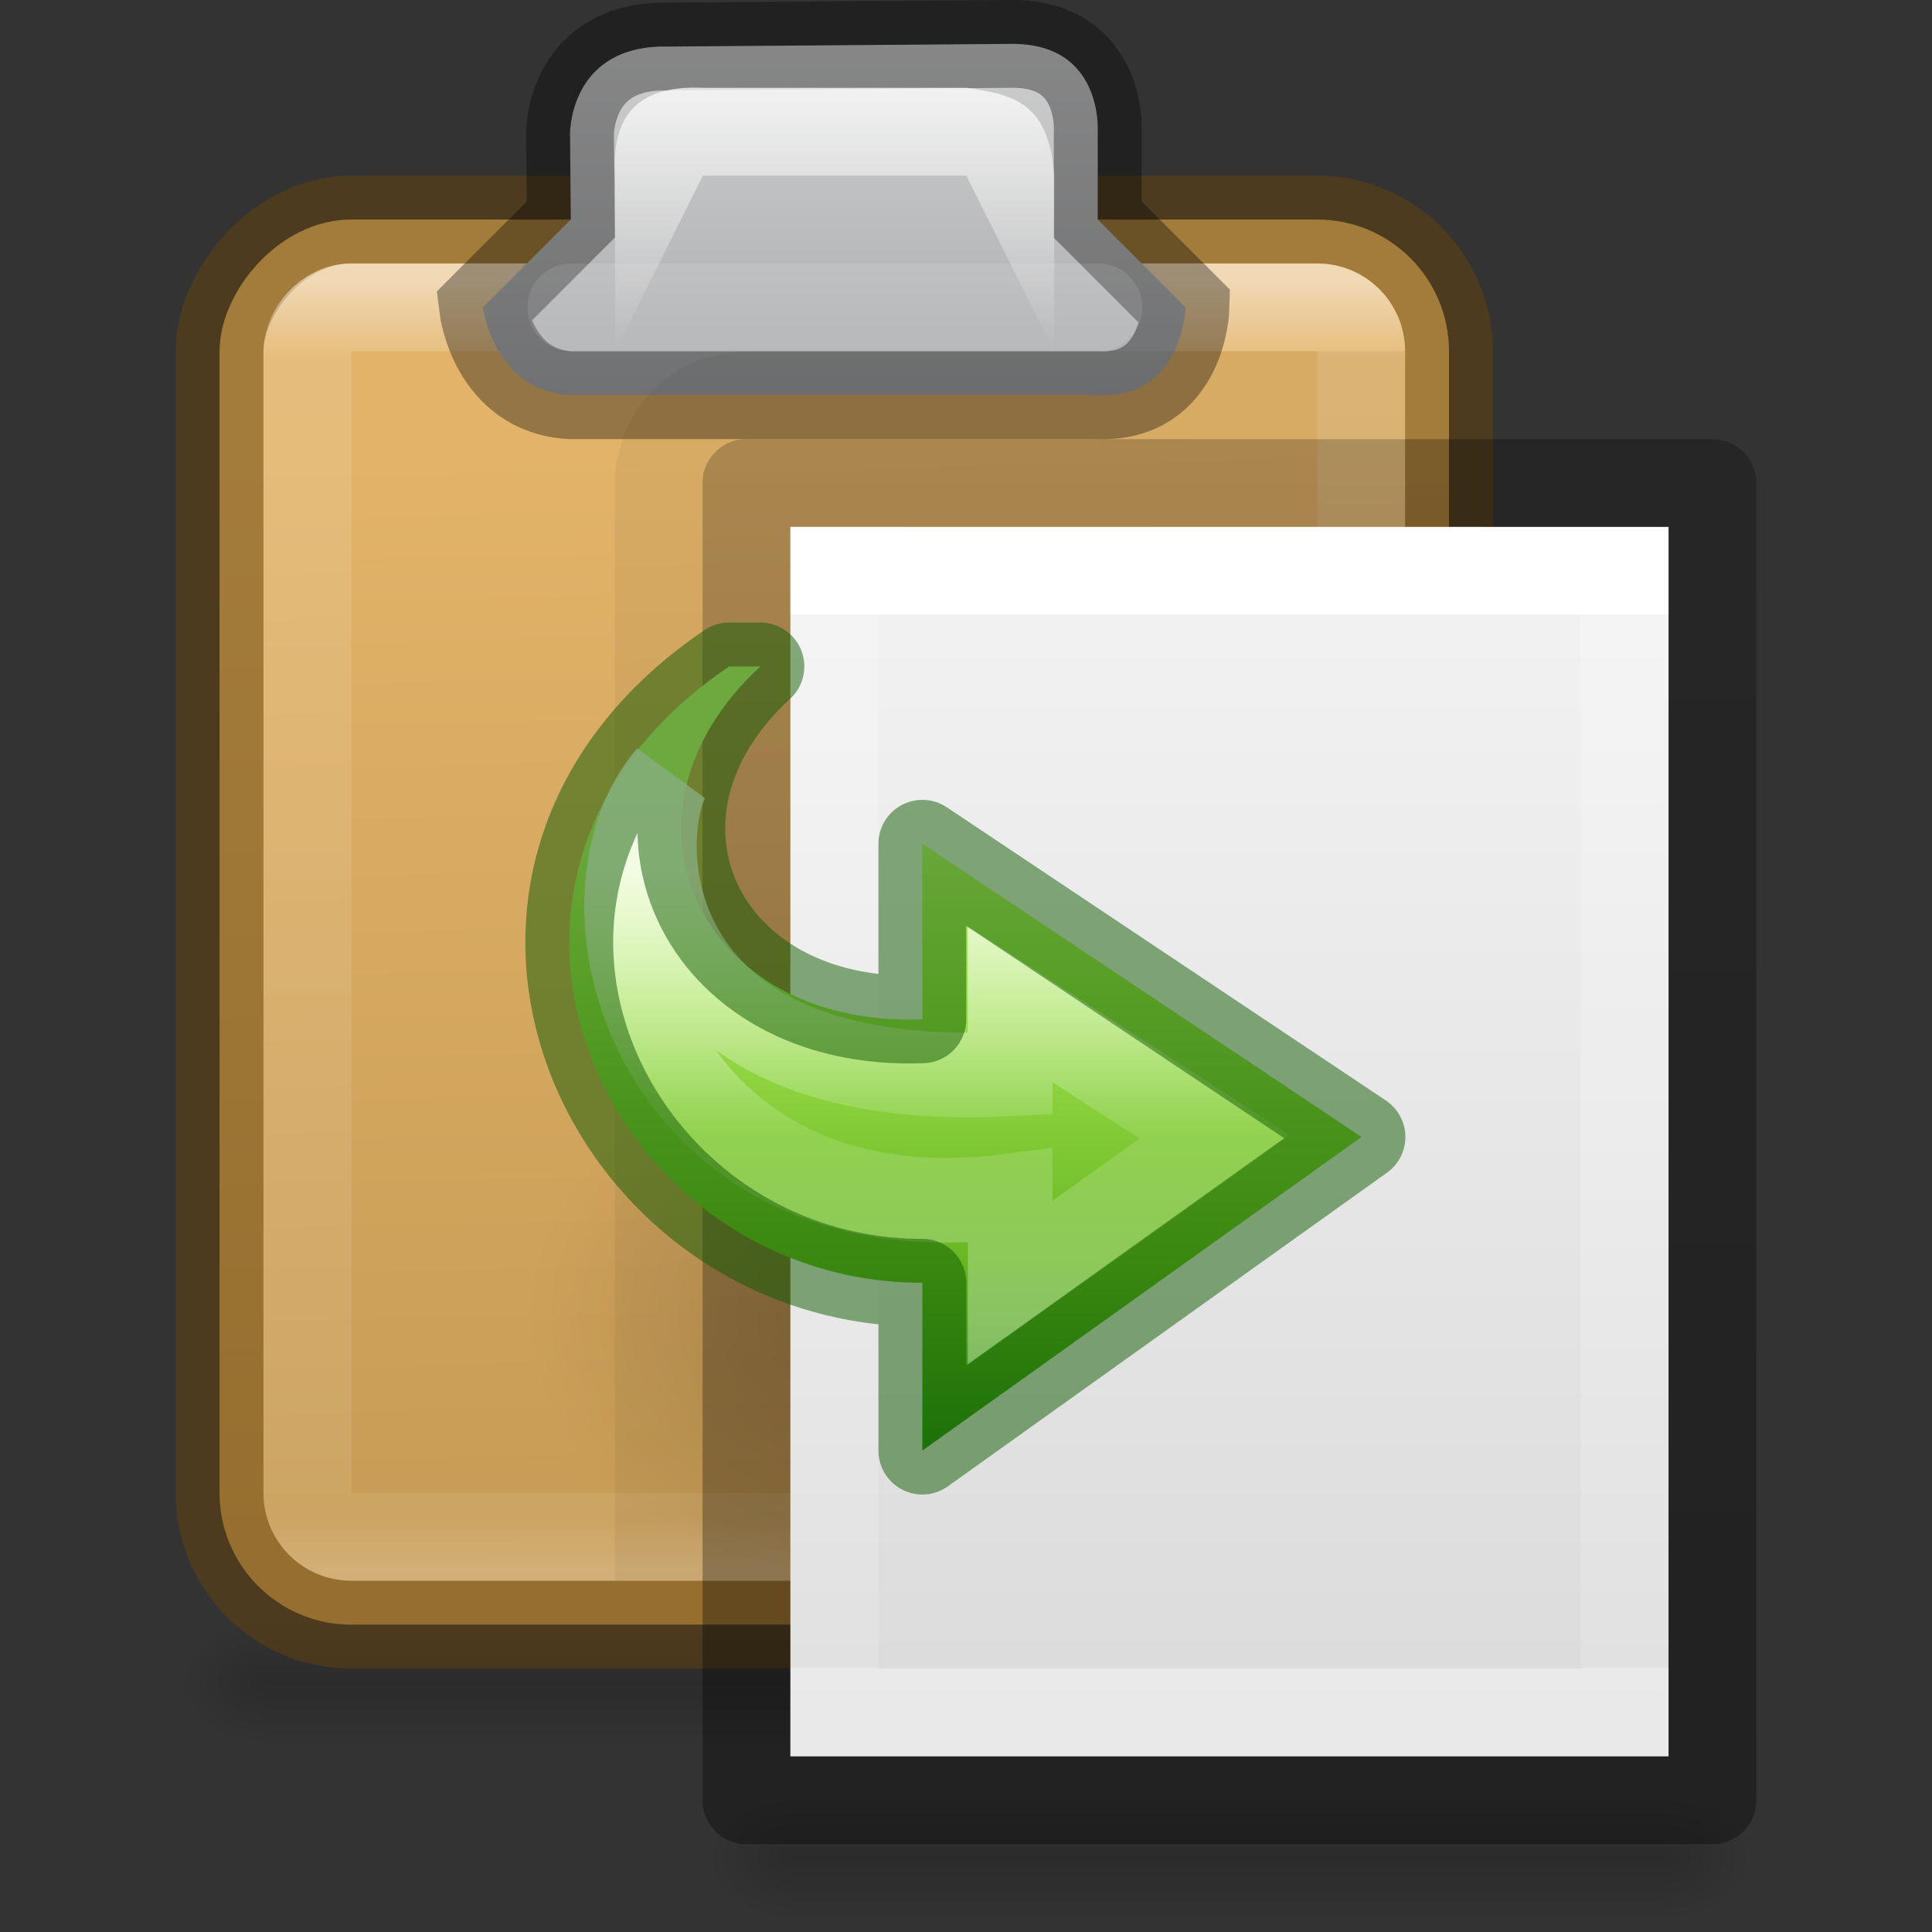 <?xml version="1.0" encoding="UTF-8" standalone="no"?>
<svg
   xmlns:dc="http://purl.org/dc/elements/1.1/"
   xmlns:cc="http://creativecommons.org/ns#"
   xmlns:rdf="http://www.w3.org/1999/02/22-rdf-syntax-ns#"
   xmlns:svg="http://www.w3.org/2000/svg"
   xmlns="http://www.w3.org/2000/svg"
   xmlns:xlink="http://www.w3.org/1999/xlink"
   id="svg3810"
   height="22"
   width="22"
   version="1.1">
  <rect width="100%" height="100%" fill="#333333" stroke="none"/>
  <defs
     id="defs3812">
    <linearGradient
       id="linearGradient4440">
      <stop
         id="stop4442"
         style="stop-color:#000000;stop-opacity:1"
         offset="0" />
      <stop
         id="stop4444"
         style="stop-color:#000000;stop-opacity:0"
         offset="1" />
    </linearGradient>
    <linearGradient
       id="linearGradient3977">
      <stop
         offset="0"
         style="stop-color:#ffffff;stop-opacity:1"
         id="stop3979" />
      <stop
         offset="0"
         style="stop-color:#ffffff;stop-opacity:0.235"
         id="stop3981" />
      <stop
         offset="1"
         style="stop-color:#ffffff;stop-opacity:0.157"
         id="stop3983" />
      <stop
         offset="1"
         style="stop-color:#ffffff;stop-opacity:0.392"
         id="stop3985" />
    </linearGradient>
    <linearGradient
       id="linearGradient3600">
      <stop
         offset="0"
         style="stop-color:#f4f4f4;stop-opacity:1"
         id="stop3602" />
      <stop
         offset="1"
         style="stop-color:#dbdbdb;stop-opacity:1"
         id="stop3604" />
    </linearGradient>
    <linearGradient
       id="linearGradient3104-9">
      <stop
         offset="0"
         style="stop-color:#000000;stop-opacity:0.34"
         id="stop3106-5" />
      <stop
         offset="1"
         style="stop-color:#000000;stop-opacity:0.247"
         id="stop3108-5" />
    </linearGradient>
    <linearGradient
       id="linearGradient3242-7-3-8-0-4-58-06">
      <stop
         offset="0"
         style="stop-color:#cdf87e;stop-opacity:1"
         id="stop3244-5-8-5-6-4-3-8" />
      <stop
         offset="0.262"
         style="stop-color:#a2e34f;stop-opacity:1"
         id="stop3246-9-5-1-5-3-0-7" />
      <stop
         offset="0.661"
         style="stop-color:#68b723;stop-opacity:1"
         id="stop3248-7-2-0-7-5-35-9" />
      <stop
         offset="1"
         style="stop-color:#1d7e0d;stop-opacity:1"
         id="stop3250-8-2-8-5-6-40-4" />
    </linearGradient>
    <radialGradient
       gradientTransform="matrix(-0.256,0,0,-0.192,16.353,21.984)"
       gradientUnits="userSpaceOnUse"
       xlink:href="#linearGradient4440"
       id="radialGradient4123"
       fy="36.421"
       fx="24.837"
       r="15.645"
       cy="36.421"
       cx="24.837" />
    <linearGradient
       gradientTransform="matrix(0.28,0,0,-0.261,4.022,17.693)"
       gradientUnits="userSpaceOnUse"
       xlink:href="#linearGradient3242-7-3-8-0-4-58-06"
       id="linearGradient4125"
       y2="2.724"
       x2="25.469"
       y1="32.841"
       x1="25.469" />
    <linearGradient
       gradientTransform="matrix(0,0.306,0.328,0,4.521,3.564)"
       gradientUnits="userSpaceOnUse"
       xlink:href="#linearGradient4087"
       id="linearGradient4130"
       y2="20.649"
       x2="37.474"
       y1="20.649"
       x1="20.797" />
    <linearGradient
       id="linearGradient4087">
      <stop
         offset="0"
         style="stop-color:#ffffff;stop-opacity:1"
         id="stop4089" />
      <stop
         offset="0.512"
         style="stop-color:#ffffff;stop-opacity:0.235"
         id="stop4091" />
      <stop
         offset="0.585"
         style="stop-color:#ffffff;stop-opacity:0.157"
         id="stop4093" />
      <stop
         offset="1"
         style="stop-color:#ffffff;stop-opacity:0.392"
         id="stop4095" />
    </linearGradient>
    <linearGradient
       id="linearGradient5048-9-5">
      <stop
         offset="0"
         style="stop-color:#000000;stop-opacity:0"
         id="stop5050-3-6" />
      <stop
         offset="0.5"
         style="stop-color:#000000;stop-opacity:1"
         id="stop5056-7-1" />
      <stop
         offset="1"
         style="stop-color:#000000;stop-opacity:0"
         id="stop5052-4-7" />
    </linearGradient>
    <linearGradient
       xlink:href="#linearGradient3600"
       id="linearGradient4498"
       gradientUnits="userSpaceOnUse"
       gradientTransform="matrix(0.286,0,0,0.304,1.143,0.233)"
       x1="25.132"
       y1="0.985"
       x2="25.132"
       y2="47.013" />
    <linearGradient
       xlink:href="#linearGradient3977"
       id="linearGradient4500"
       gradientUnits="userSpaceOnUse"
       gradientTransform="matrix(0.243,0,0,0.351,2.162,-0.432)"
       x1="24"
       y1="6.923"
       x2="24"
       y2="41.077" />
    <linearGradient
       xlink:href="#linearGradient3104-9"
       id="linearGradient4502"
       gradientUnits="userSpaceOnUse"
       gradientTransform="matrix(0.254,0,0,0.305,19.129,-0.685)"
       x1="-51.786"
       y1="50.786"
       x2="-51.786"
       y2="2.906" />
    <linearGradient
       gradientTransform="matrix(0.021,0,0,0.006,23.006,8.634)"
       gradientUnits="userSpaceOnUse"
       xlink:href="#linearGradient5048-9-5"
       id="linearGradient4401-7"
       y2="609.505"
       x2="302.857"
       y1="366.648"
       x1="302.857" />
    <radialGradient
       gradientTransform="matrix(-0.008,0,0,0.006,30.332,8.634)"
       gradientUnits="userSpaceOnUse"
       xlink:href="#linearGradient4440"
       id="radialGradient3177-6-5-6"
       fy="486.648"
       fx="605.714"
       r="117.143"
       cy="486.648"
       cx="605.714" />
    <radialGradient
       gradientTransform="matrix(0.008,0,0,0.006,30.651,8.634)"
       gradientUnits="userSpaceOnUse"
       xlink:href="#linearGradient4440"
       id="radialGradient3177-6-5-6-7"
       fy="486.648"
       fx="605.714"
       r="117.143"
       cy="486.648"
       cx="605.714" />
    <linearGradient
       id="linearGradient5772-1">
      <stop
         style="stop-color:#e2b369;stop-opacity:1"
         offset="0"
         id="stop5774-8" />
      <stop
         style="stop-color:#c79b55;stop-opacity:1"
         offset="1"
         id="stop5776-7" />
    </linearGradient>
    <linearGradient
       y2="-39.125"
       x2="26"
       y1="-13.625"
       x1="25.5"
       gradientTransform="matrix(0.467,0,0,0.5,-1.933,1.75)"
       gradientUnits="userSpaceOnUse"
       id="linearGradient5021"
       xlink:href="#linearGradient5772-1" />
    <linearGradient
       y2="-40.204"
       x2="14.389"
       y1="-8.841"
       x1="14.389"
       gradientTransform="matrix(0.429,0,0,0.467,-1,0.933)"
       gradientUnits="userSpaceOnUse"
       id="linearGradient5025"
       xlink:href="#linearGradient4455-7" />
    <linearGradient
       id="linearGradient4455-7">
      <stop
         offset="0"
         style="stop-color:#ffffff;stop-opacity:1"
         id="stop4457-5" />
      <stop
         offset="0.062"
         style="stop-color:#ffffff;stop-opacity:0.235"
         id="stop4459-3" />
      <stop
         offset="0.963"
         style="stop-color:#ffffff;stop-opacity:0.157"
         id="stop4461-5" />
      <stop
         offset="1"
         style="stop-color:#ffffff;stop-opacity:0.392"
         id="stop4463-6" />
    </linearGradient>
    <linearGradient
       y2="14"
       x2="25"
       y1="4"
       x1="25"
       gradientTransform="translate(-15,-5)"
       gradientUnits="userSpaceOnUse"
       id="linearGradient4997"
       xlink:href="#radialGradient4536-2" />
    <radialGradient
       cx="23.896"
       cy="3.99"
       r="20.397"
       id="radialGradient4536-2"
       gradientUnits="userSpaceOnUse"
       gradientTransform="matrix(0,1.232,-1.626,0,18.487,-28.722)">
      <stop
         id="stop4538-9"
         style="stop-color:#ffffff;stop-opacity:1"
         offset="0" />
      <stop
         id="stop4540-1"
         style="stop-color:#dddddd;stop-opacity:1"
         offset="0.066" />
      <stop
         id="stop4542-2"
         style="stop-color:#abacae;stop-opacity:1"
         offset="0.661" />
      <stop
         id="stop4544-7"
         style="stop-color:#89898b;stop-opacity:1"
         offset="1" />
    </radialGradient>
    <linearGradient
       y2="8"
       x2="24.498"
       y1="3.998"
       x1="24.498"
       gradientTransform="translate(-13.996,-3)"
       gradientUnits="userSpaceOnUse"
       id="linearGradient5001"
       xlink:href="#linearGradient5071-3-1-8" />
    <linearGradient
       id="linearGradient5071-3-1-8">
      <stop
         id="stop5073-3-6-8"
         offset="0"
         style="stop-color:#ffffff;stop-opacity:1;" />
      <stop
         id="stop5075-6-9-9"
         offset="1"
         style="stop-color:#ffffff;stop-opacity:0;" />
    </linearGradient>
    <linearGradient
       y2="609.505"
       x2="302.857"
       y1="366.648"
       x1="302.857"
       gradientTransform="matrix(0.021,0,0,0.006,23.006,8.634)"
       gradientUnits="userSpaceOnUse"
       id="linearGradient4431"
       xlink:href="#linearGradient5048-9-5" />
    <radialGradient
       r="117.143"
       fy="486.648"
       fx="605.714"
       cy="486.648"
       cx="605.714"
       gradientTransform="matrix(-0.008,0,0,0.006,30.332,8.634)"
       gradientUnits="userSpaceOnUse"
       id="radialGradient4433"
       xlink:href="#linearGradient4440" />
    <radialGradient
       r="117.143"
       fy="486.648"
       fx="605.714"
       cy="486.648"
       cx="605.714"
       gradientTransform="matrix(0.008,0,0,0.006,30.651,8.634)"
       gradientUnits="userSpaceOnUse"
       id="radialGradient4435"
       xlink:href="#linearGradient4440" />
  </defs>
  <g
     transform="translate(-22.492,7.602)"
     id="g4423">
    <rect
       width="10"
       height="1.5"
       x="25.492"
       y="10.898"
       id="rect4425"
       style="display:inline;overflow:visible;visibility:visible;opacity:0.15;fill:url(#linearGradient4431);fill-opacity:1;fill-rule:nonzero;stroke:none;stroke-width:1;marker:none" />
    <path
       d="m 25.492,10.898 c 0,0 0,1.5 0,1.5 -0.414,0.003 -1,-0.336 -1,-0.75 0,-0.414 0.462,-0.75 1,-0.75 z"
       id="path4427"
       style="display:inline;overflow:visible;visibility:visible;opacity:0.15;fill:url(#radialGradient4433);fill-opacity:1;fill-rule:nonzero;stroke:none;stroke-width:1;marker:none" />
    <path
       d="m 35.492,10.898 c 0,0 0,1.5 0,1.5 0.414,0.003 1,-0.336 1,-0.75 0,-0.414 -0.462,-0.75 -1,-0.75 z"
       id="path4429"
       style="display:inline;overflow:visible;visibility:visible;opacity:0.15;fill:url(#radialGradient4435);fill-opacity:1;fill-rule:nonzero;stroke:none;stroke-width:1;marker:none" />
  </g>
  <rect
     height="16"
     id="rect4613"
     rx="1.5"
     ry="1.5"
     style="color:#000000;display:block;overflow:visible;visibility:visible;fill:url(#linearGradient5021);fill-opacity:1;fill-rule:nonzero;stroke:#66430b;stroke-width:1;stroke-linecap:butt;stroke-linejoin:miter;stroke-miterlimit:4;stroke-dasharray:none;stroke-dashoffset:0;stroke-opacity:0.498;marker:none;enable-background:accumulate"
     transform="scale(1,-1)"
     width="14"
     x="2.5"
     y="-18.5" />
  <rect
     height="14"
     id="rect5786"
     rx="0.5"
     ry="0.5"
     style="color:#000000;display:block;overflow:visible;visibility:visible;opacity:0.5;fill:none;stroke:url(#linearGradient5025);stroke-width:1;stroke-linecap:butt;stroke-linejoin:miter;stroke-miterlimit:4;stroke-dasharray:none;stroke-dashoffset:0;stroke-opacity:1;marker:none;enable-background:accumulate"
     transform="scale(1,-1)"
     width="12"
     x="3.5"
     y="-17.5" />
  <g
     transform="translate(1,-1)"
     id="g4406">
    <path
       style="color:#000000;display:block;overflow:visible;visibility:visible;fill:url(#linearGradient4997);fill-opacity:1;fill-rule:nonzero;stroke:#000000;stroke-width:1;stroke-linecap:butt;stroke-linejoin:miter;stroke-miterlimit:4;stroke-dasharray:none;stroke-dashoffset:0;stroke-opacity:0.345;marker:none;enable-background:accumulate"
       id="path5584"
       d="m 11.5,5.5 c 0.972,0.044 1,-1 1,-1 l -1,-1 7e-5,-1 c 0,0 0.069,-1.019 -1,-1 l -4,0.031 c -1.026,0.042 -1.009,1.001 -1.009,1.001 l 0.009,0.968 -1,1 c 0,0 0.116,0.956 1,1 z" />
    <path
       style="color:#000000;display:inline;overflow:visible;visibility:visible;fill:url(#linearGradient5001);fill-opacity:1;fill-rule:nonzero;stroke:none;stroke-width:1;marker:none;enable-background:accumulate"
       id="path5377"
       d="m 6.004,5 v -2 c -0.039,-0.632 0.208,-1.034 1,-1 h 3 c 0.463,0.074 0.942,0.116 1,1 v 2 l -1,-2 h -3 z" />
    <path
       id="path4453"
       d="m 5.507,4.5 h 6"
       style="opacity:0.1;fill:none;fill-rule:evenodd;stroke:#ffffff;stroke-width:1px;stroke-linecap:round;stroke-linejoin:miter;stroke-opacity:1" />
  </g>
  <path
     id="path4465"
     d="M 7.5,18 V 5.5 c 0,0 0,-0.938 1,-1 h 7.5"
     style="opacity:0.05;fill:none;fill-rule:evenodd;stroke:#000000;stroke-width:1px;stroke-linecap:butt;stroke-linejoin:round;stroke-opacity:1" />
  <path
     style="display:inline;overflow:visible;visibility:visible;opacity:0.141;fill:url(#radialGradient4123);fill-opacity:1;fill-rule:evenodd;stroke:none;stroke-width:1;marker:none"
     id="path3501"
     d="m 6.003,15 a 4,3 0 1 1 8,0 4,3 0 0 1 -8,0 z" />
  <g
     id="g4429-3"
     transform="translate(6,5)">
    <path
       style="display:inline;fill:url(#linearGradient4498);fill-opacity:1;stroke:none"
       id="path4160-2"
       d="m 3,1 c 2.292,0 10,8.904e-4 10,8.904e-4 L 13,15 C 13,15 6.333,15 3,15 3,10.333 3,5.667 3,1 Z" />
    <path
       style="fill:none;stroke:url(#linearGradient4500);stroke-width:1;stroke-linecap:round;stroke-linejoin:miter;stroke-miterlimit:4;stroke-dasharray:none;stroke-dashoffset:0;stroke-opacity:1"
       id="rect6741-1-2"
       d="M 12.5,14.5 H 3.5 V 1.5 H 12.5 Z" />
    <path
       style="display:inline;fill:none;stroke:url(#linearGradient4502);stroke-width:1;stroke-linecap:butt;stroke-linejoin:round;stroke-miterlimit:4;stroke-dasharray:none;stroke-dashoffset:0;stroke-opacity:1"
       id="path4160-8-3"
       d="m 2.5,0.5 c 2.521,0 11,9.54e-4 11,9.54e-4 l 1.3e-5,14.999 c 0,0 -7.333,0 -11,0 0,-5 0,-10 10e-8,-15 z" />
  </g>
  <g
     id="g4542"
     transform="translate(-16.492,9.602)">
    <rect
       style="display:inline;overflow:visible;visibility:visible;opacity:0.15;fill:url(#linearGradient4401-7);fill-opacity:1;fill-rule:nonzero;stroke:none;stroke-width:1;marker:none"
       id="rect2879-0-2-1"
       y="10.898"
       x="25.492"
       height="1.5"
       width="10" />
    <path
       style="display:inline;overflow:visible;visibility:visible;opacity:0.15;fill:url(#radialGradient3177-6-5-6);fill-opacity:1;fill-rule:nonzero;stroke:none;stroke-width:1;marker:none"
       id="path2881-6-1-3"
       d="m 25.492,10.898 c 0,0 0,1.5 0,1.5 -0.414,0.003 -1,-0.336 -1,-0.75 0,-0.414 0.462,-0.75 1,-0.75 z" />
    <path
       style="display:inline;overflow:visible;visibility:visible;opacity:0.15;fill:url(#radialGradient3177-6-5-6-7);fill-opacity:1;fill-rule:nonzero;stroke:none;stroke-width:1;marker:none"
       id="path2881-6-1-3-7"
       d="m 35.492,10.898 c 0,0 0,1.5 0,1.5 0.414,0.003 1,-0.336 1,-0.75 0,-0.414 -0.462,-0.75 -1,-0.75 z" />
  </g>
  <path
     style="display:block;overflow:visible;visibility:visible;fill:url(#linearGradient4125);fill-opacity:1;fill-rule:nonzero;stroke:none;stroke-width:0.964;stroke-linecap:butt;stroke-linejoin:round;stroke-miterlimit:7;stroke-dasharray:none;stroke-dashoffset:0;stroke-opacity:1;marker:none"
     id="path3503"
     d="M 8.303,7.589 C 4.752,9.994 6.885,14.607 10.503,14.607 v 1.911 l 5,-3.571 -5,-3.339 V 11.607 C 7.95,11.706 6.834,9.267 8.659,7.589 Z" />
  <path
     style="display:block;overflow:visible;visibility:visible;opacity:0.8;fill:none;stroke:url(#linearGradient4130);stroke-width:0.964;stroke-linecap:butt;stroke-linejoin:miter;stroke-miterlimit:7;stroke-dasharray:none;stroke-dashoffset:0;stroke-opacity:1;marker:none"
     id="path3505"
     d="M 7.621,8.833 C 6.368,10.304 7.496,14.144 11.503,13.618 v 0.989 l 2.33,-1.661 -2.33,-1.509 v 0.792 C 7.106,12.464 7.247,9.428 7.621,8.833 Z" />
  <path
     style="color:#000000;clip-rule:nonzero;display:inline;overflow:visible;visibility:visible;opacity:0.5;isolation:auto;mix-blend-mode:normal;color-interpolation:sRGB;color-interpolation-filters:linearRGB;solid-color:#000000;solid-opacity:1;fill:none;fill-opacity:1;fill-rule:nonzero;stroke:#0f5a00;stroke-width:1;stroke-linecap:round;stroke-linejoin:round;stroke-miterlimit:4;stroke-dasharray:none;stroke-dashoffset:0;stroke-opacity:1;marker:none;color-rendering:auto;image-rendering:auto;shape-rendering:auto;text-rendering:auto;enable-background:accumulate"
     id="path3503-2"
     d="m 8.303,7.589 c -3.55,2.405 -1.418,7.018 2.2,7.018 v 1.911 l 5,-3.571 -5,-3.339 V 11.607 C 7.95,11.706 6.834,9.267 8.659,7.589 Z" />
</svg>

